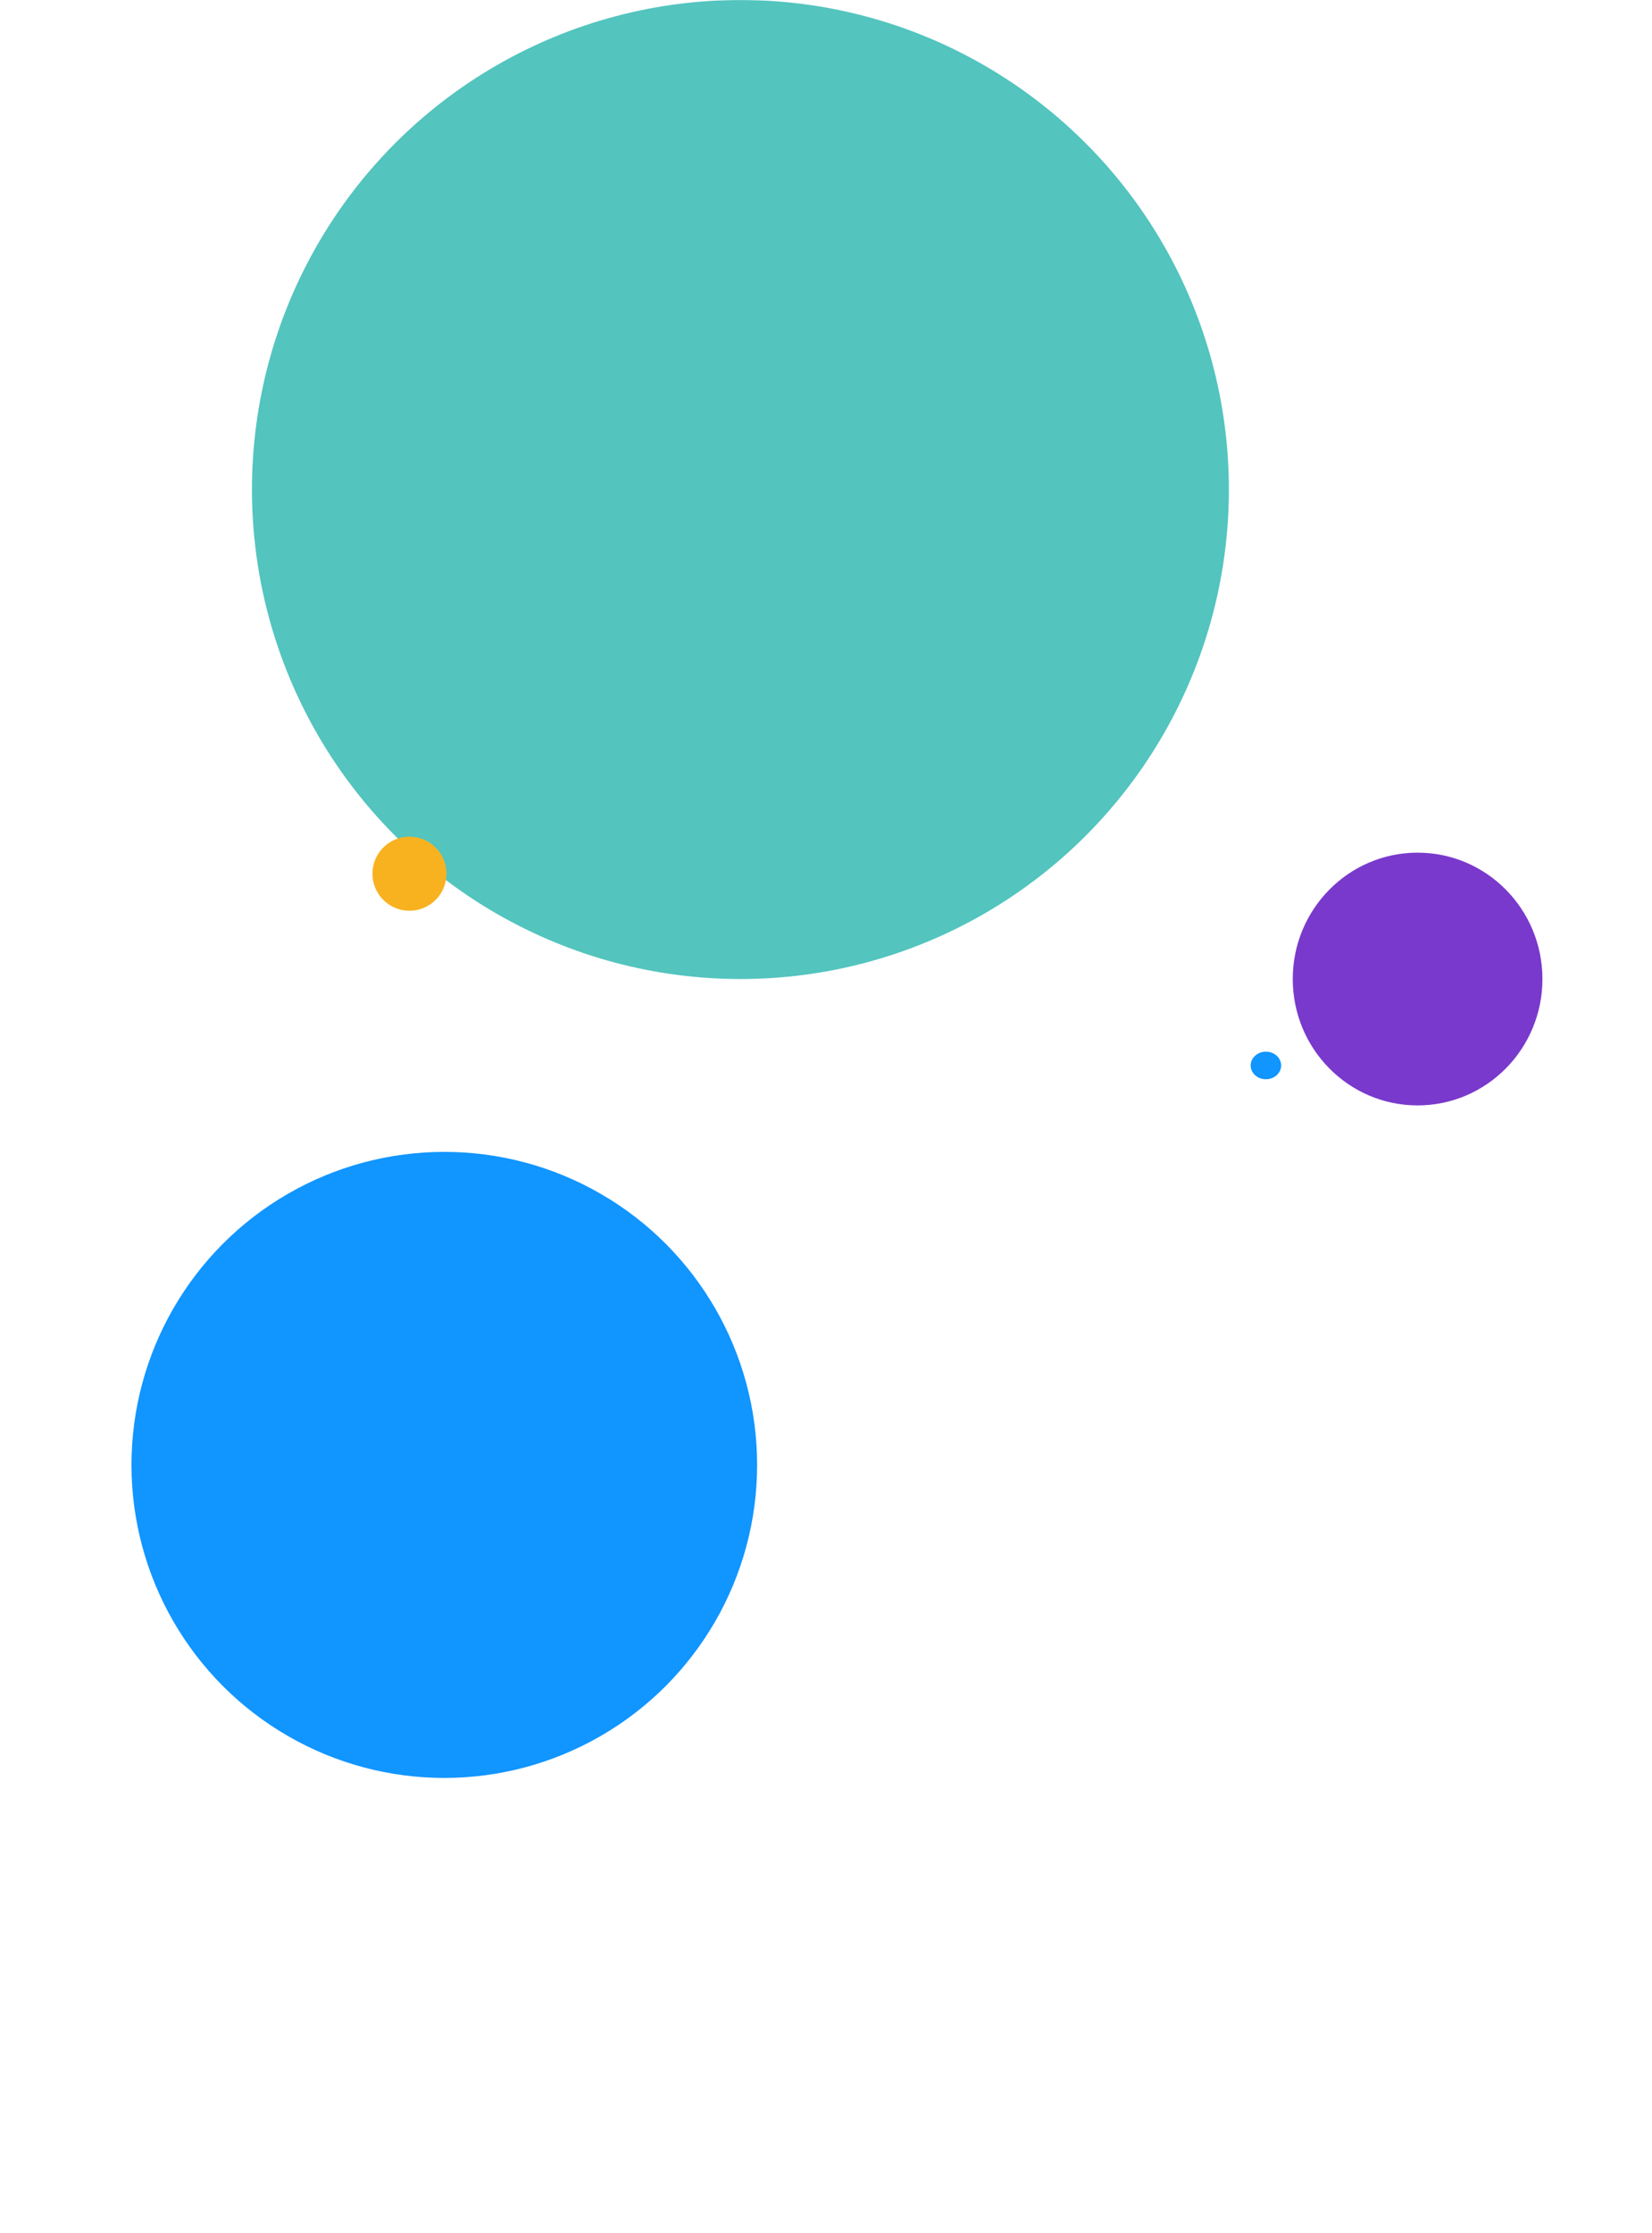 <svg width="1734" height="2342" viewBox="0 0 1734 2342" fill="none" xmlns="http://www.w3.org/2000/svg"><mask id="a" style="mask-type:alpha" maskUnits="userSpaceOnUse" x="0" y="0" width="1734" height="2342"><path fill="#D9D9D9" d="M0 0h1734v2342H0z"/></mask><g mask="url(#a)"><ellipse cx="777.172" cy="513.473" rx="512.712" ry="513.473" fill="#53C4BE"/><ellipse cx="1487.96" cy="1026.95" rx="131.035" ry="132.558" fill="#7939CC"/><ellipse cx="429.775" cy="916.486" rx="38.853" ry="38.853" fill="#F8B21F"/><ellipse cx="1328.74" cy="1117.6" rx="15.998" ry="14.475" fill="#1195FF"/><ellipse cx="466.349" cy="1536.61" rx="328.349" ry="328.349" fill="#1195FF"/></g></svg>
